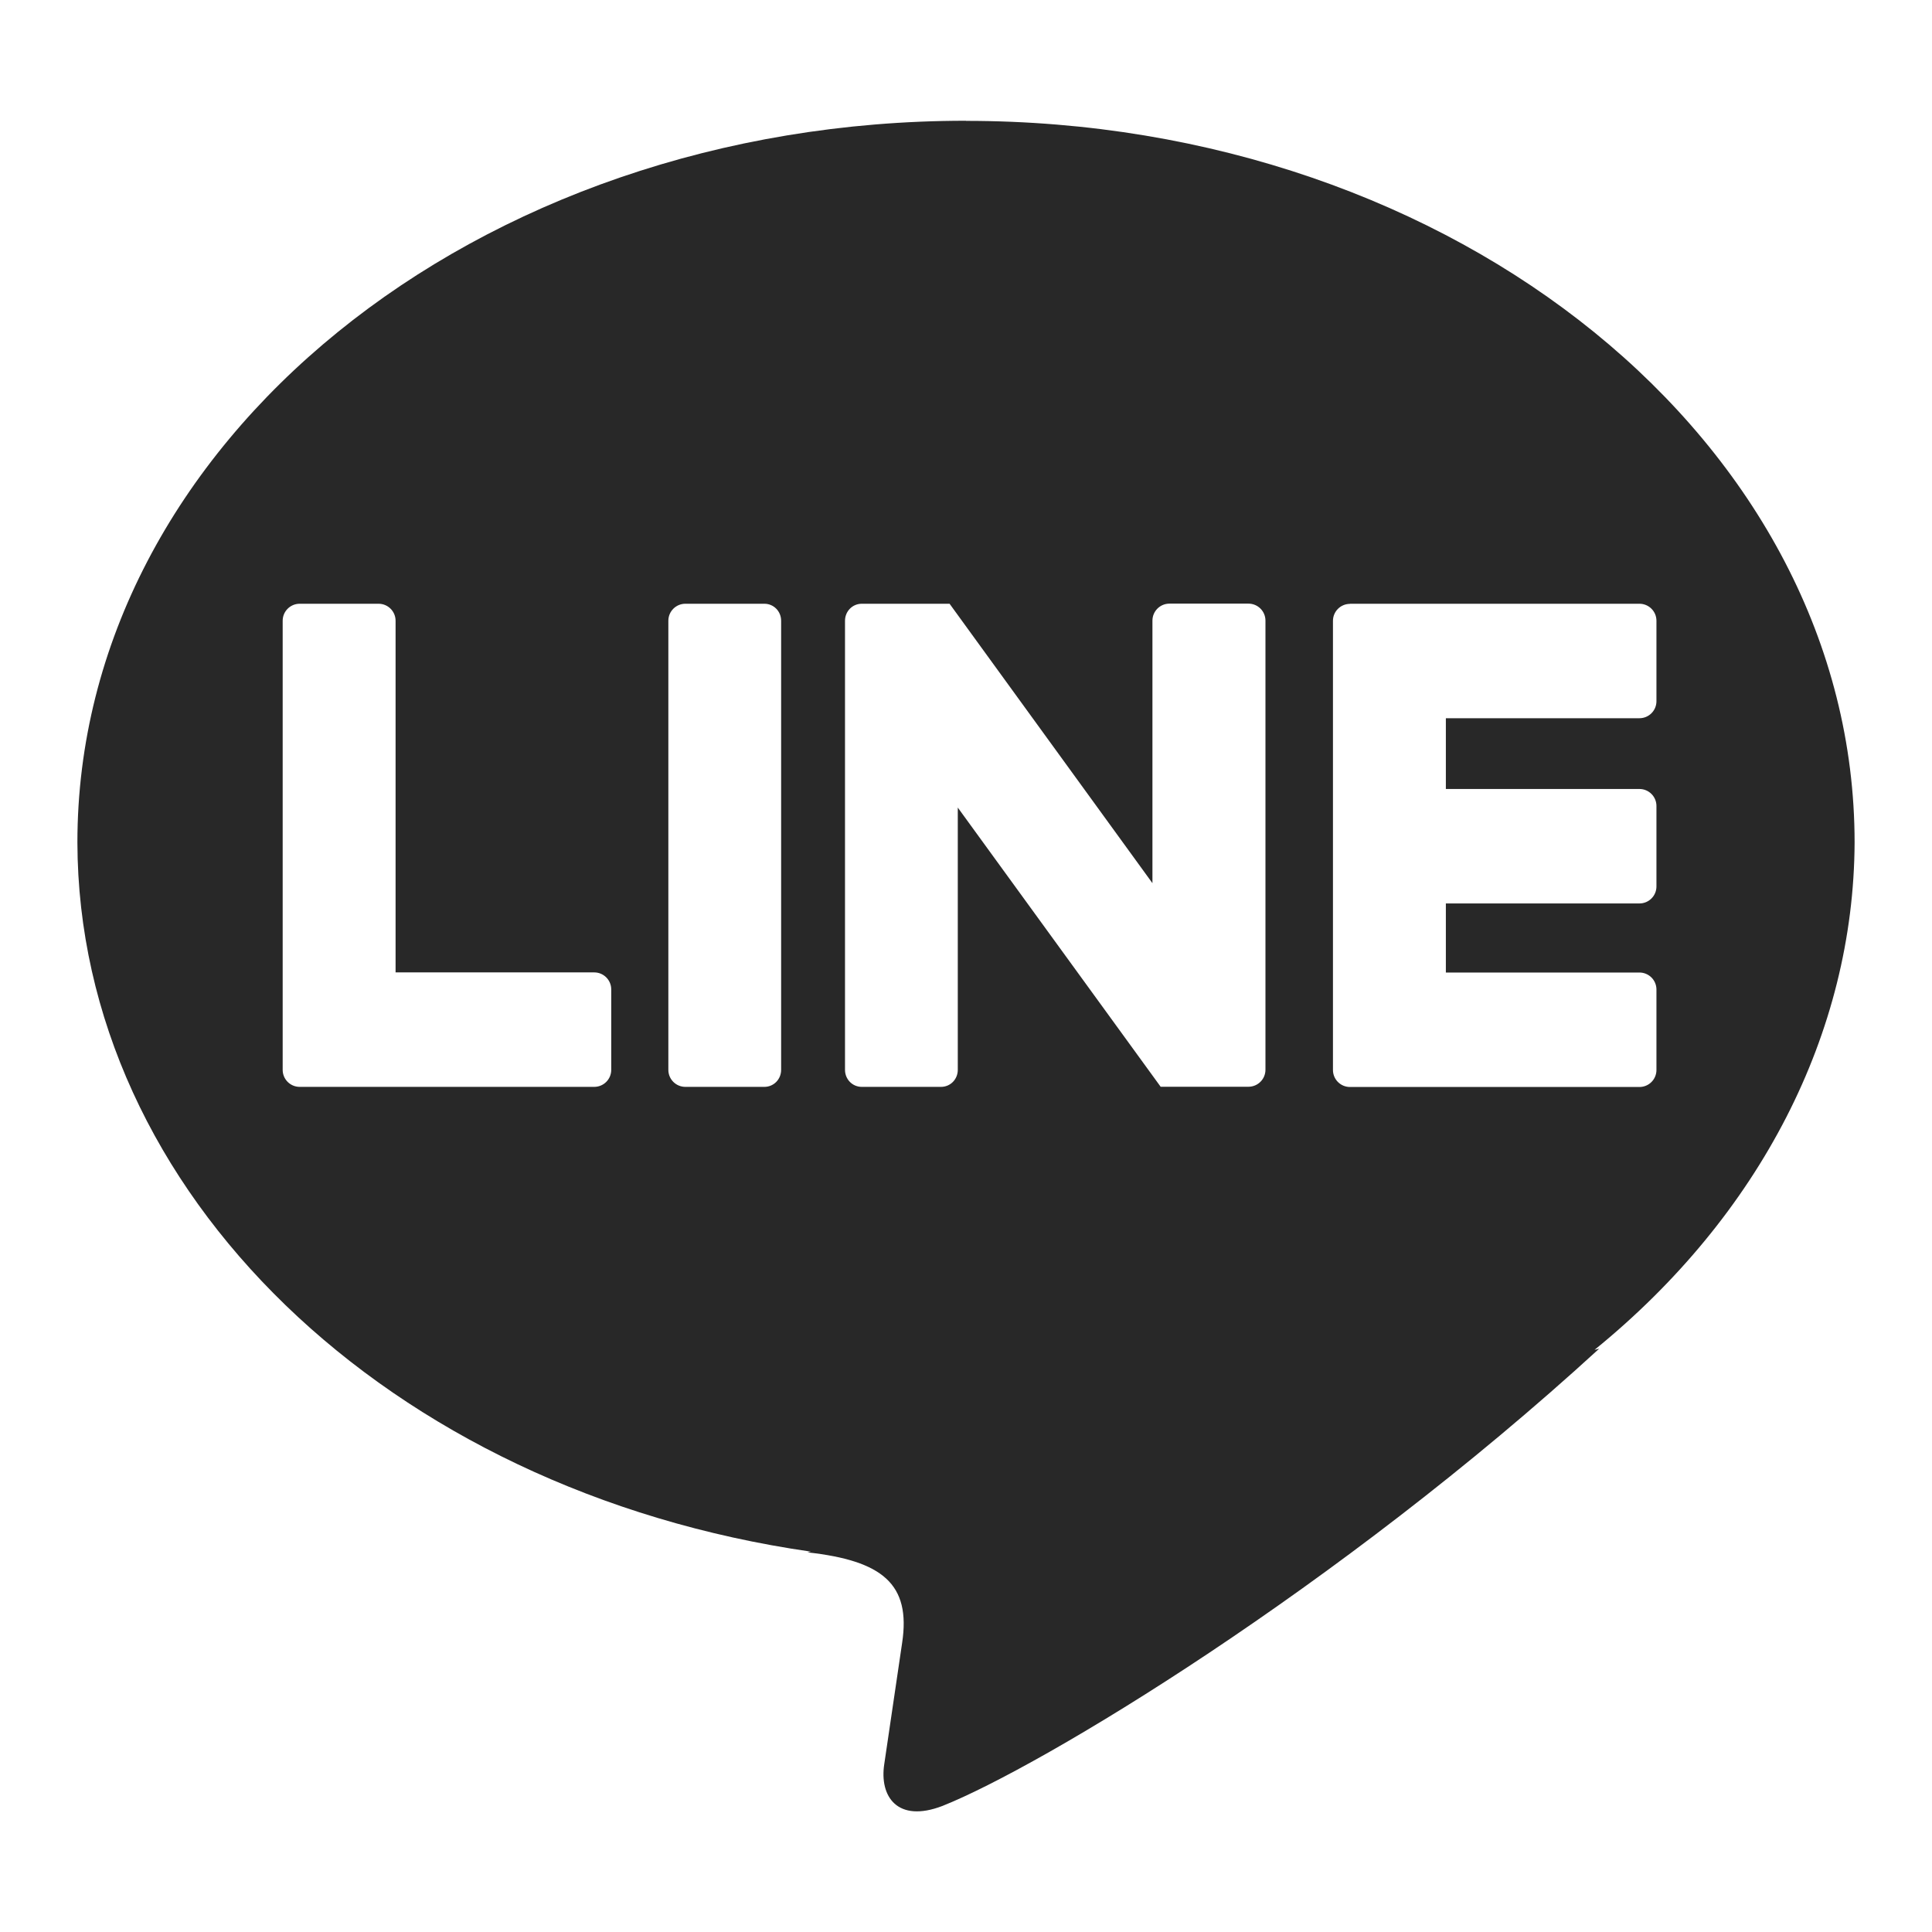 <svg width="16" height="16" version="1.1" xmlns="http://www.w3.org/2000/svg">
  <defs>
    <style id="current-color-scheme" type="text/css">.ColorScheme-Text { color:#282828; } .ColorScheme-Highlight { color:#458588; }</style>
  </defs>
  <path class="ColorScheme-Text" d="m8 1c-4.064 1e-7 -7.359 2.676-7.359 5.977 0.007 2.894 2.566 5.368 6.074 5.873l-0.027 0.006c0.619 0.069 0.857 0.261 0.783 0.75l-0.148 1.004c-0.041 0.268 0.109 0.489 0.482 0.346 0.815-0.324 3.271-1.801 5.439-3.787l-0.039 0.01c1.372-1.115 2.147-2.625 2.154-4.201 6e-5 -3.3-3.295-5.977-7.359-5.977zm-5.519 4h0.654c0.078 0 0.141 0.063 0.141 0.141v2.912h1.645c0.078 0 0.141 0.063 0.141 0.141v0.666c0 0.078-0.063 0.141-0.141 0.141h-2.439c-0.078 0-0.141-0.063-0.141-0.141v-3.719c0-0.078 0.063-0.141 0.141-0.141zm3.195 0h0.654c0.078 0 0.139 0.063 0.139 0.141v3.719c0 0.078-0.061 0.141-0.139 0.141h-0.654c-0.078 0-0.141-0.063-0.141-0.141v-3.719c0-0.078 0.063-0.141 0.141-0.141zm1.461 0h0.727l1.68 2.314v-2.174c0-0.078 0.063-0.141 0.141-0.141h0.654c0.078 0 0.141 0.063 0.141 0.141v3.719c0 0.078-0.063 0.141-0.141 0.141h-0.727l-1.68-2.312v2.172c0 0.078-0.061 0.141-0.139 0.141h-0.656c-0.078 0-0.139-0.063-0.139-0.141v-3.719c0-0.078 0.061-0.141 0.139-0.141zm4.043 0h2.397c0.078 0 0.141 0.063 0.141 0.141v0.666c0 0.078-0.063 0.141-0.141 0.141h-1.603v0.586h1.603c0.078 0 0.141 0.063 0.141 0.141v0.666c0 0.078-0.063 0.141-0.141 0.141h-1.603v0.572h1.603c0.078 0 0.141 0.063 0.141 0.141v0.666c0 0.078-0.063 0.141-0.141 0.141h-2.397c-0.078 0-0.141-0.063-0.141-0.141v-3.719c0-0.078 0.063-0.141 0.141-0.141z" fill="currentColor"/>
</svg>
